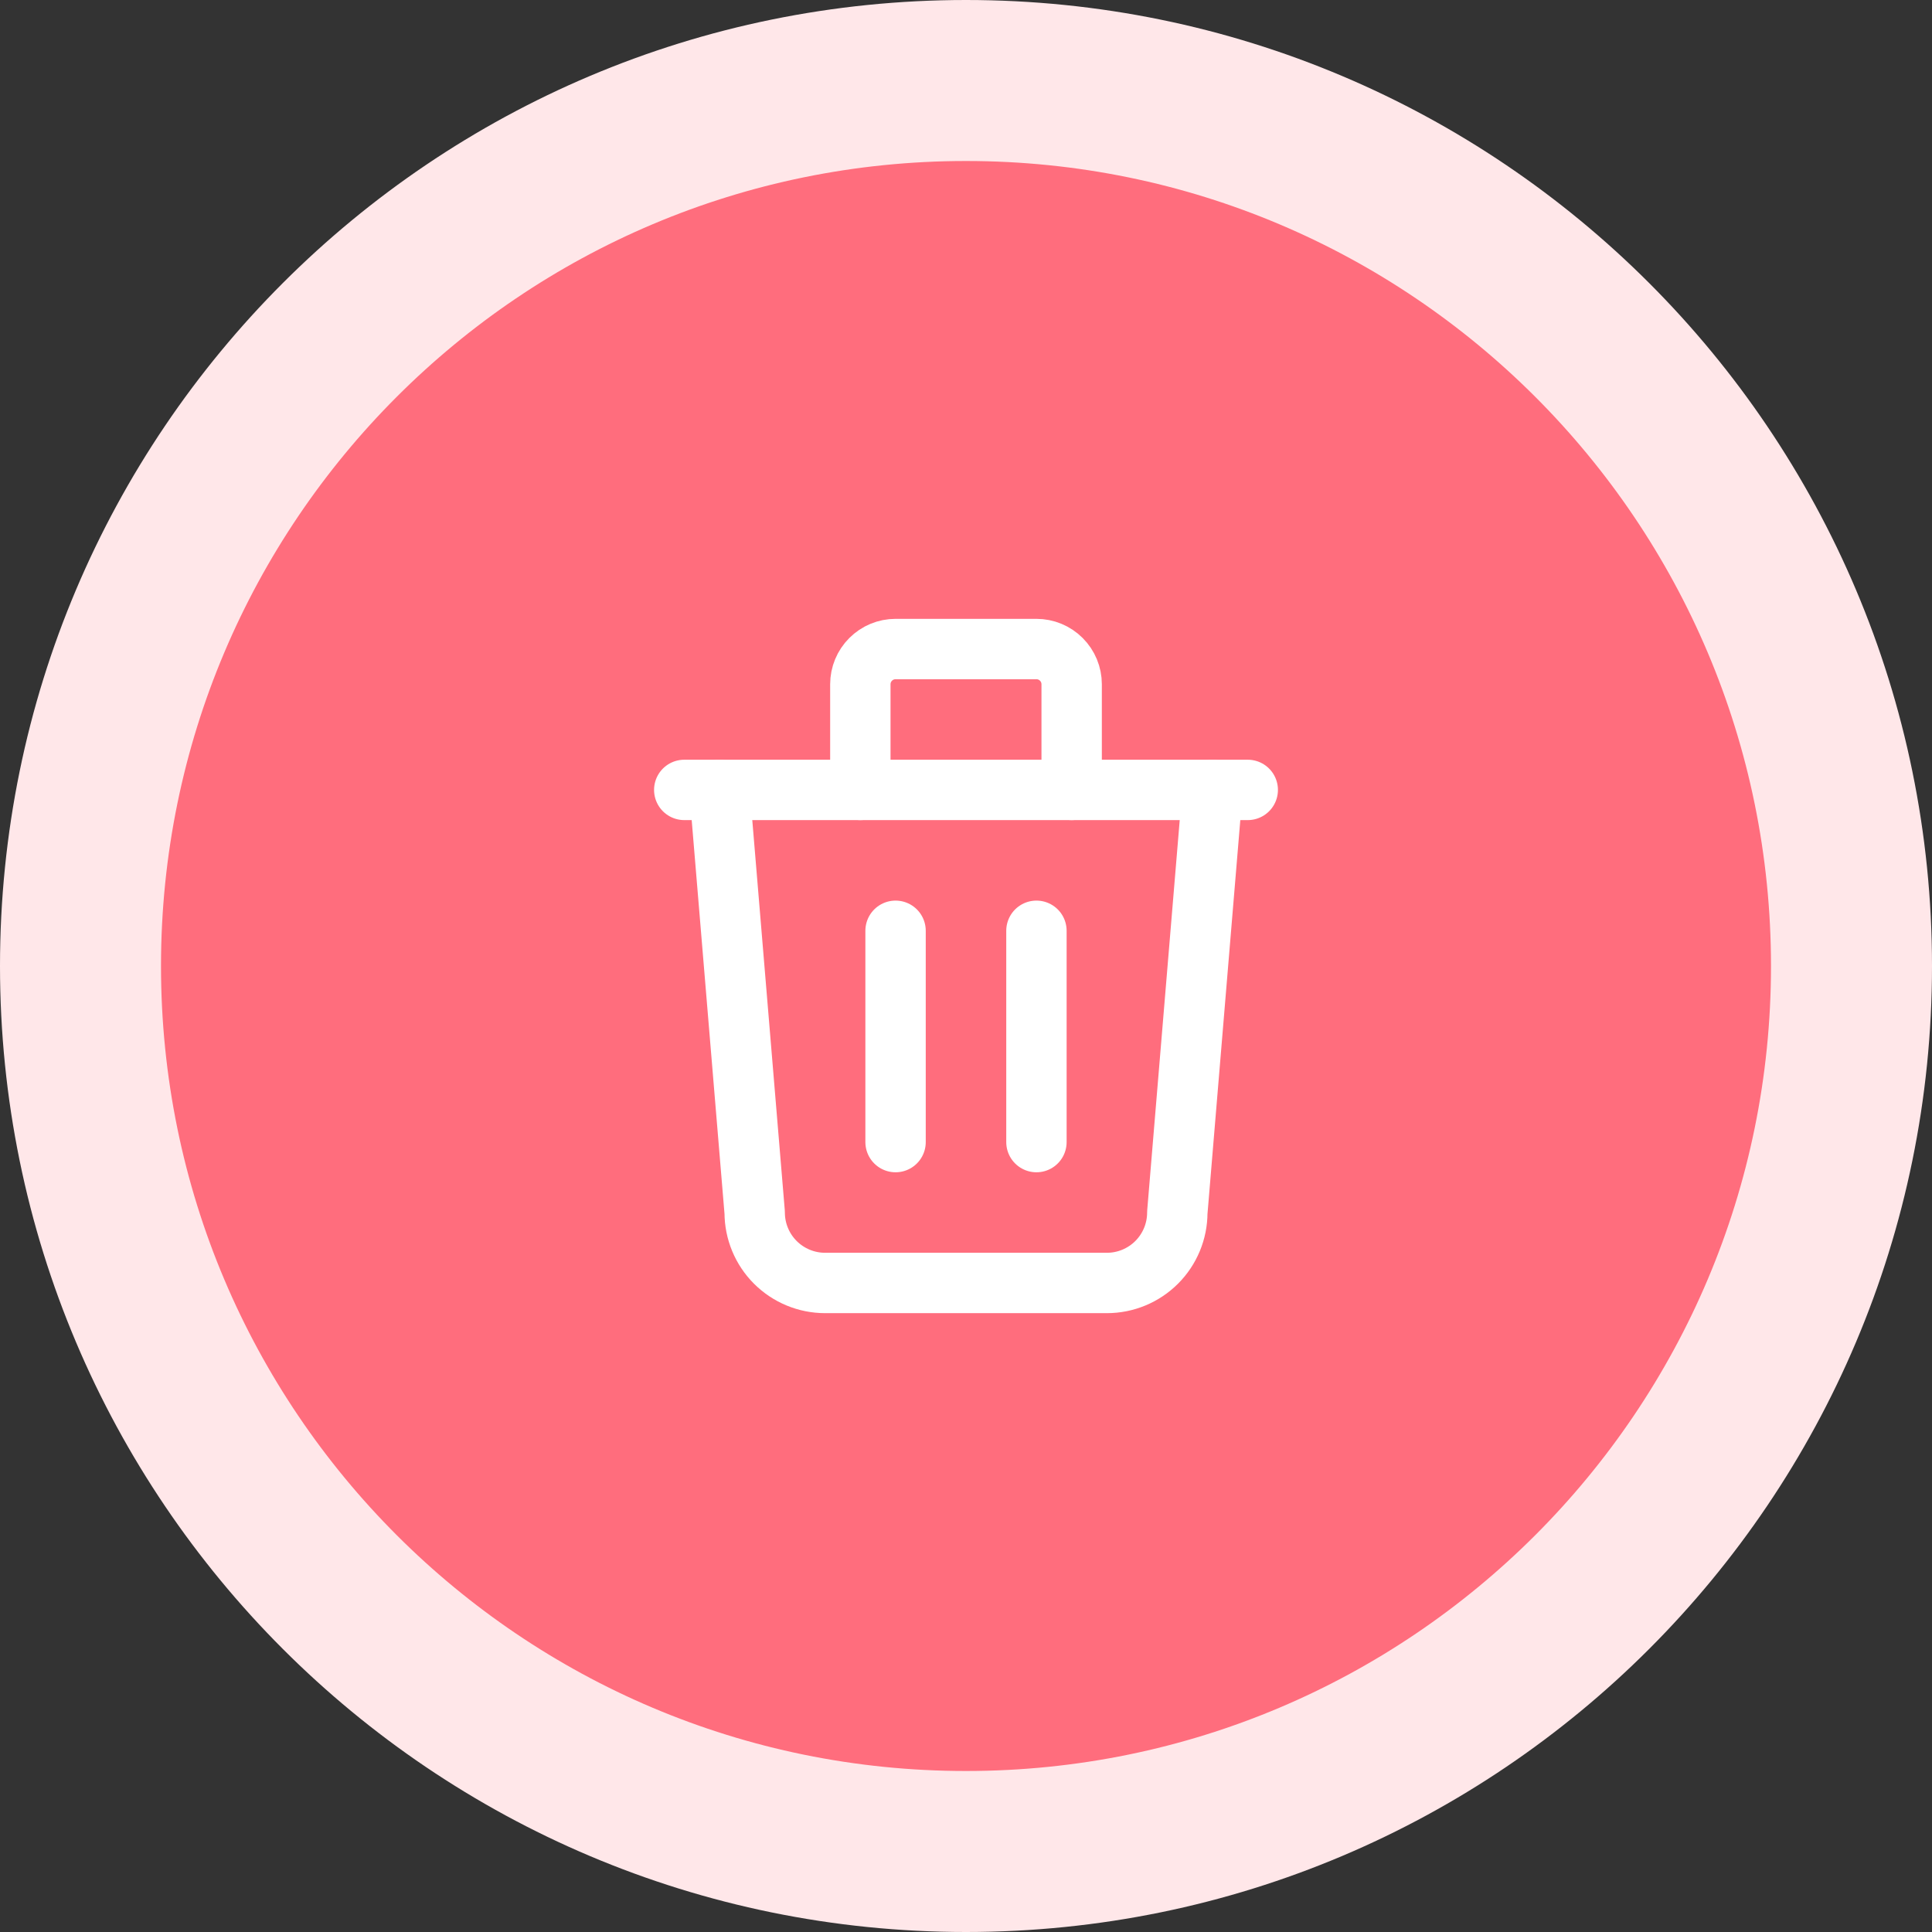 <svg width="96" height="96" viewBox="0 0 96 96" fill="none" xmlns="http://www.w3.org/2000/svg">
<rect x="0" y="0" width="96" height="96" fill="#333333" stroke="none"/>
<path d="M48 92C72.3 92 92 72.3 92 48C92 23.7 72.3 4 48 4C23.7 4 4 23.7 4 48C4 72.3 23.7 92 48 92Z" fill="#FF6D7D" stroke="#FFE7E9" stroke-width="8"/>
<path d="M34 39.25H62" stroke="white" stroke-width="3" stroke-linecap="round" stroke-linejoin="round"/>
<path d="M44.5 46.25V56.75" stroke="white" stroke-width="3" stroke-linecap="round" stroke-linejoin="round"/>
<path d="M51.5 46.25V56.75" stroke="white" stroke-width="3" stroke-linecap="round" stroke-linejoin="round"/>
<path d="M35.75 39.25L37.5 60.25C37.5 61.178 37.869 62.069 38.525 62.725C39.181 63.381 40.072 63.75 41 63.75H55C55.928 63.75 56.819 63.381 57.475 62.725C58.131 62.069 58.5 61.178 58.5 60.25L60.25 39.25" stroke="white" stroke-width="3" stroke-linecap="round" stroke-linejoin="round"/>
<path d="M42.75 39.25V34C42.75 33.536 42.934 33.091 43.263 32.763C43.591 32.434 44.036 32.25 44.5 32.25H51.5C51.964 32.25 52.409 32.434 52.737 32.763C53.066 33.091 53.25 33.536 53.25 34V39.25" stroke="white" stroke-width="3" stroke-linecap="round" stroke-linejoin="round"/>
</svg>
